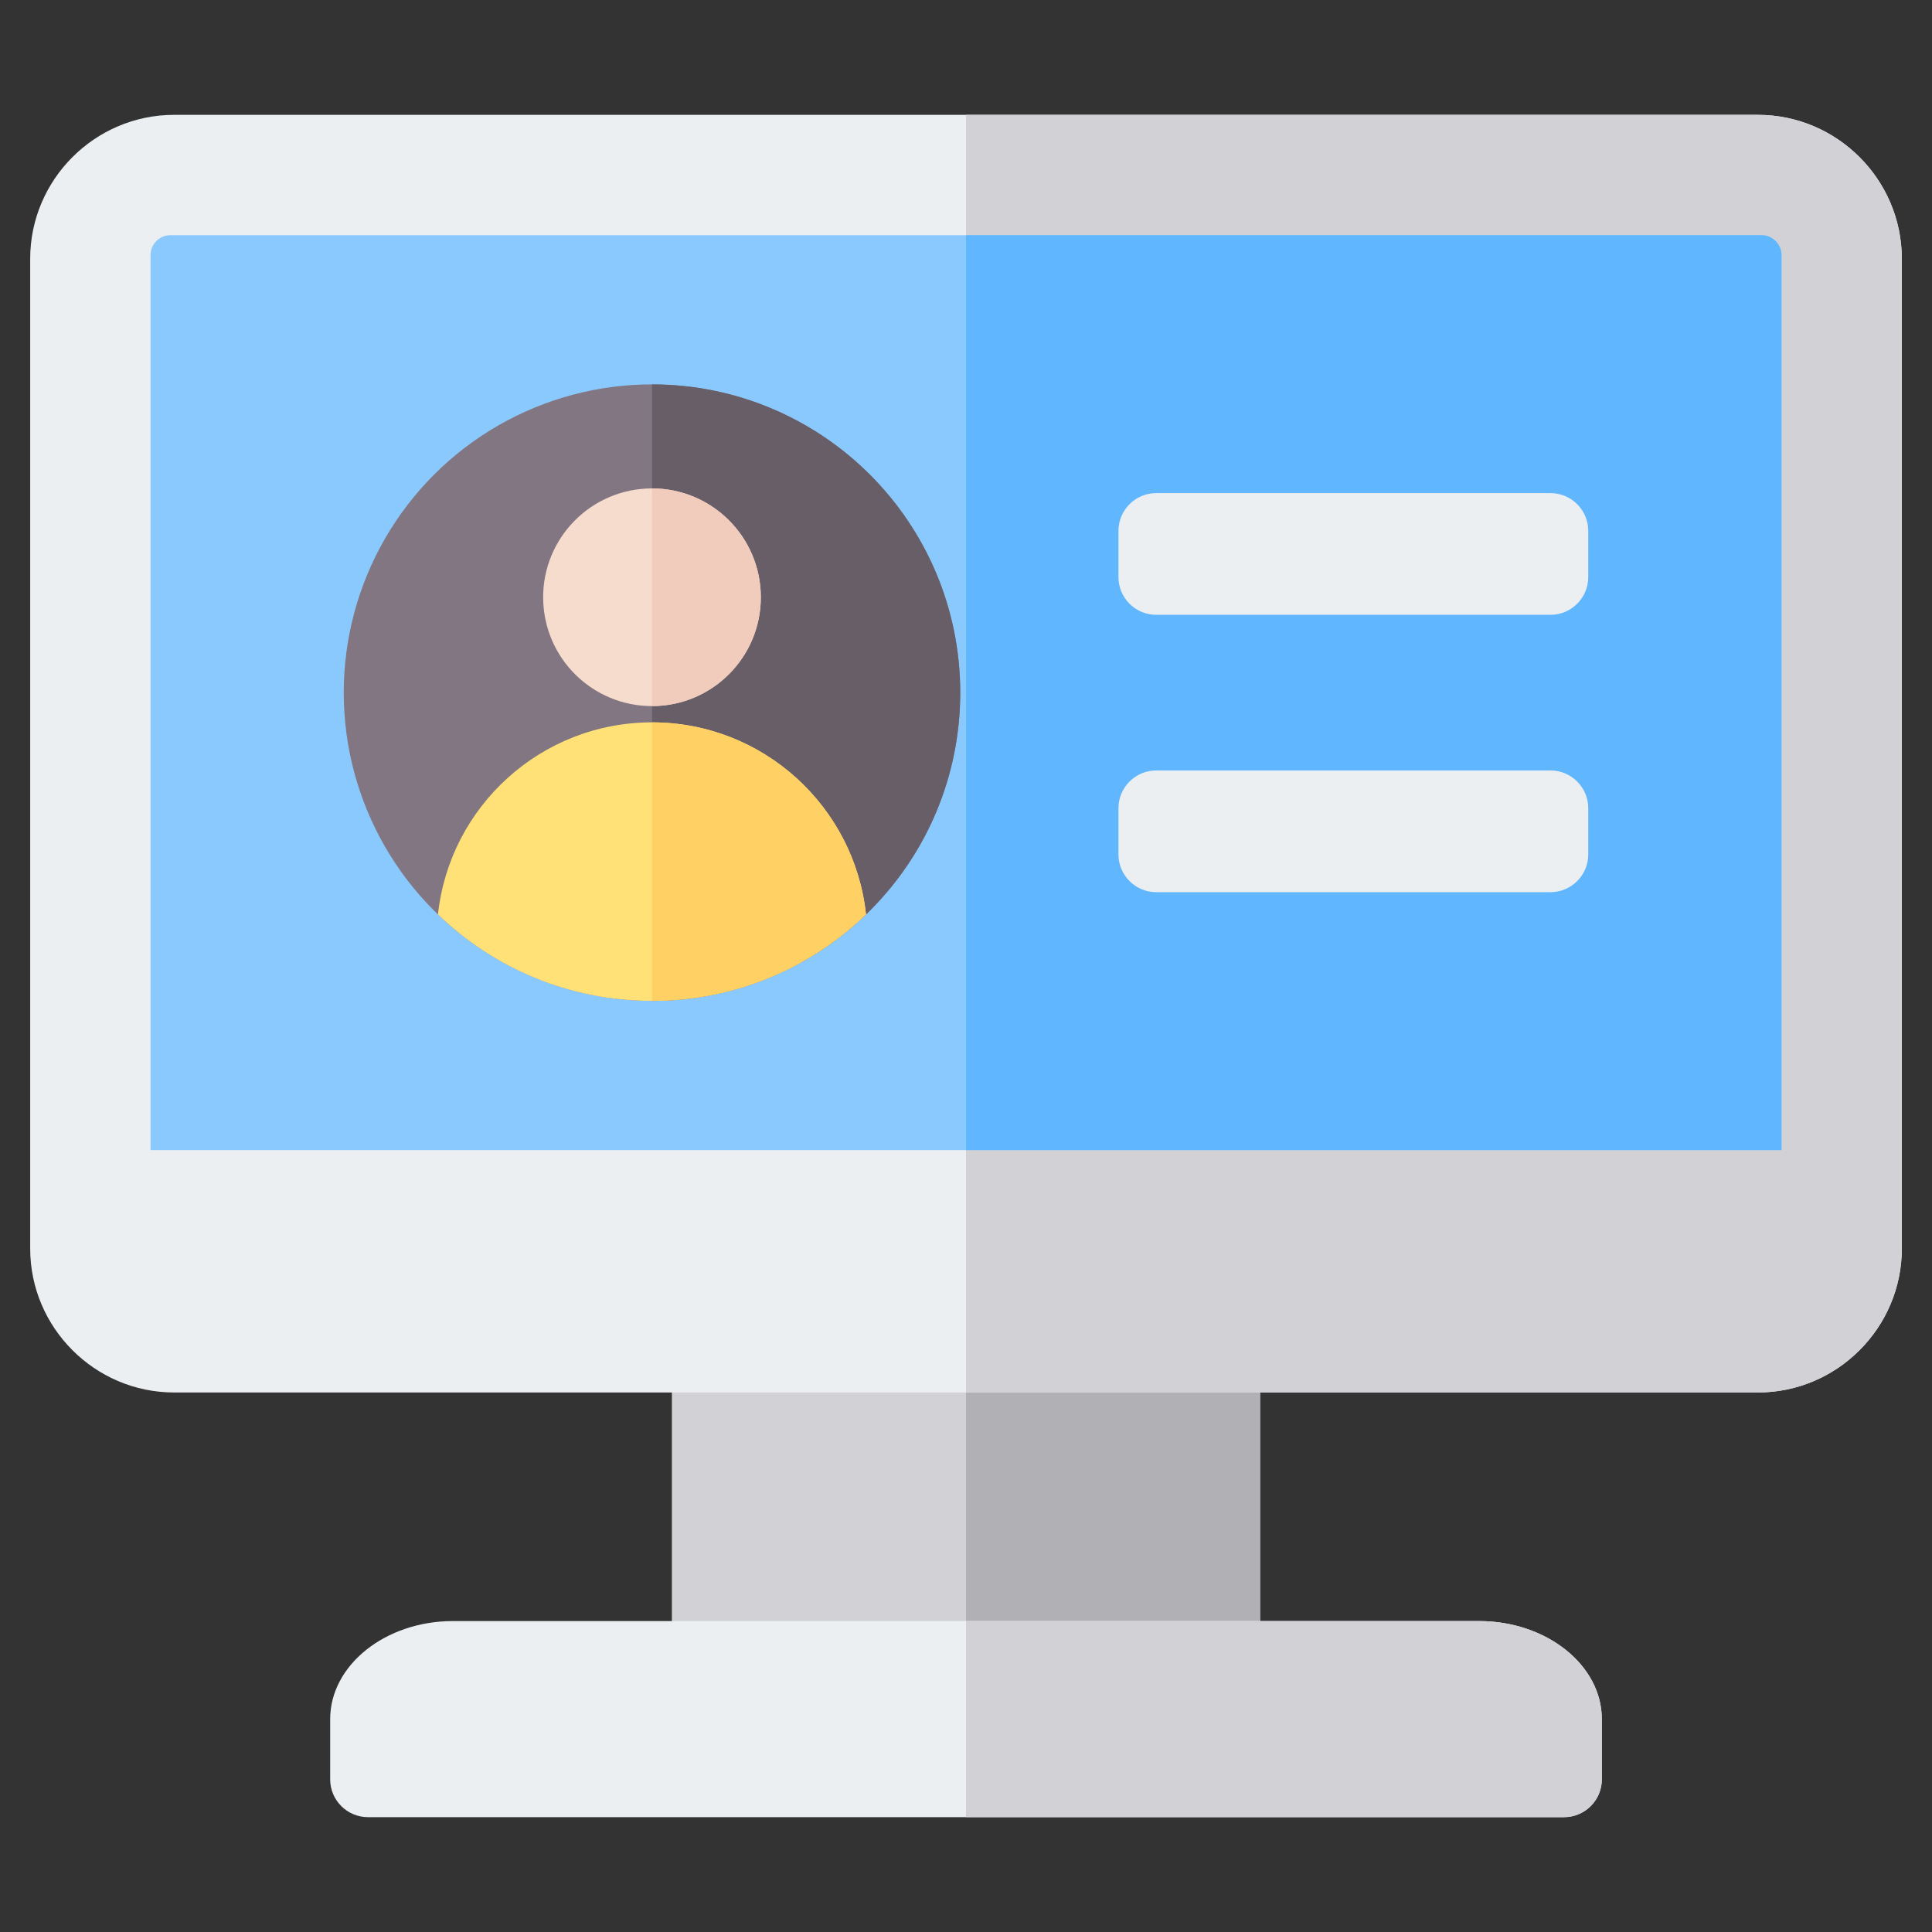 <svg xmlns="http://www.w3.org/2000/svg" viewBox="0 0 512 512"><rect x="0" y="0" width="512" height="512" fill="#333333" stroke="none"/><path fill="#d1d1d6" fill-rule="evenodd" d="M178.057 357.834h155.886v82.951H178.057z" clip-rule="evenodd"/><path fill="#b1b1b5" fill-rule="evenodd" d="M256 357.834h77.943v82.951H256z" clip-rule="evenodd"/><path fill="#eceff1" fill-rule="evenodd" d="M46.131 30.438H465.87c20.972 0 38.131 17.159 38.131 38.131v262.32c0 20.972-17.159 38.131-38.131 38.131H46.131C25.159 369.019 8 351.86 8 330.888V68.569c0-20.972 17.159-38.131 38.131-38.131z" clip-rule="evenodd"/><path fill="#d1d1d6" fill-rule="evenodd" d="M256 30.438h209.87c20.972 0 38.131 17.159 38.131 38.131v262.32c0 20.972-17.159 38.131-38.131 38.131H256V30.438z" clip-rule="evenodd"/><path fill="#8ac9fe" fill-rule="evenodd" d="M45.174 62.324h421.652c2.909 0 5.288 2.38 5.288 5.288v237.177H39.886V67.612c0-2.909 2.379-5.288 5.288-5.288z" clip-rule="evenodd"/><path fill="#60b7ff" fill-rule="evenodd" d="M256 62.324h210.826c2.909 0 5.288 2.38 5.288 5.288v237.177H256V62.324z" clip-rule="evenodd"/><path fill="#eceff1" fill-rule="evenodd" d="M97.5 481.562h317c5.508 0 10-4.492 10-10v-15.981c0-14.289-14.632-25.981-32.517-25.981H120.017c-17.885 0-32.517 11.691-32.517 25.981v15.981c0 5.508 4.492 10 10 10z" clip-rule="evenodd"/><path fill="#d1d1d6" fill-rule="evenodd" d="M256 481.562h158.5c5.508 0 10-4.492 10-10v-15.981c0-14.289-14.632-25.981-32.517-25.981H256v51.962z" clip-rule="evenodd"/><path fill="#eceff1" fill-rule="evenodd" d="M306.404 130.681h104.501c5.508 0 10 4.492 10 10v12.251c0 5.508-4.492 10-10 10H306.404c-5.508 0-10-4.492-10-10v-12.251c0-5.508 4.493-10 10-10zm0 73.5h104.501c5.508 0 10 4.492 10 10v12.251c0 5.508-4.492 10-10 10H306.404c-5.508 0-10-4.492-10-10v-12.251c0-5.508 4.493-10 10-10z" clip-rule="evenodd"/><g fill-rule="evenodd" clip-rule="evenodd"><circle cx="172.785" cy="183.556" r="81.689" fill="#837683"/><path fill="#685e68" d="M172.785 265.246c45.116 0 81.689-36.573 81.689-81.689 0-45.116-36.574-81.689-81.689-81.689v163.378z"/><circle cx="172.785" cy="158.279" r="28.843" fill="#f6dccd" transform="rotate(-3.17 172.788 158.282)"/><path fill="#f1cbbc" d="M172.785 129.437c15.929 0 28.842 12.914 28.842 28.842 0 15.929-12.913 28.843-28.842 28.843v-57.685z"/><path fill="#ffe177" d="M172.785 191.434c-29.427 0-53.653 22.297-56.721 50.909 14.693 14.18 34.688 22.902 56.721 22.902 3.969 0 7.872-.283 11.69-.83 17.374-2.49 32.981-10.449 45.027-22.074-3.063-28.618-27.286-50.907-56.717-50.907z"/><path fill="#ffd064" d="M172.785 265.246c3.969 0 7.872-.283 11.69-.83 17.374-2.49 32.981-10.449 45.027-22.074-3.063-28.618-27.286-50.906-56.717-50.907v73.811z"/></g></svg>